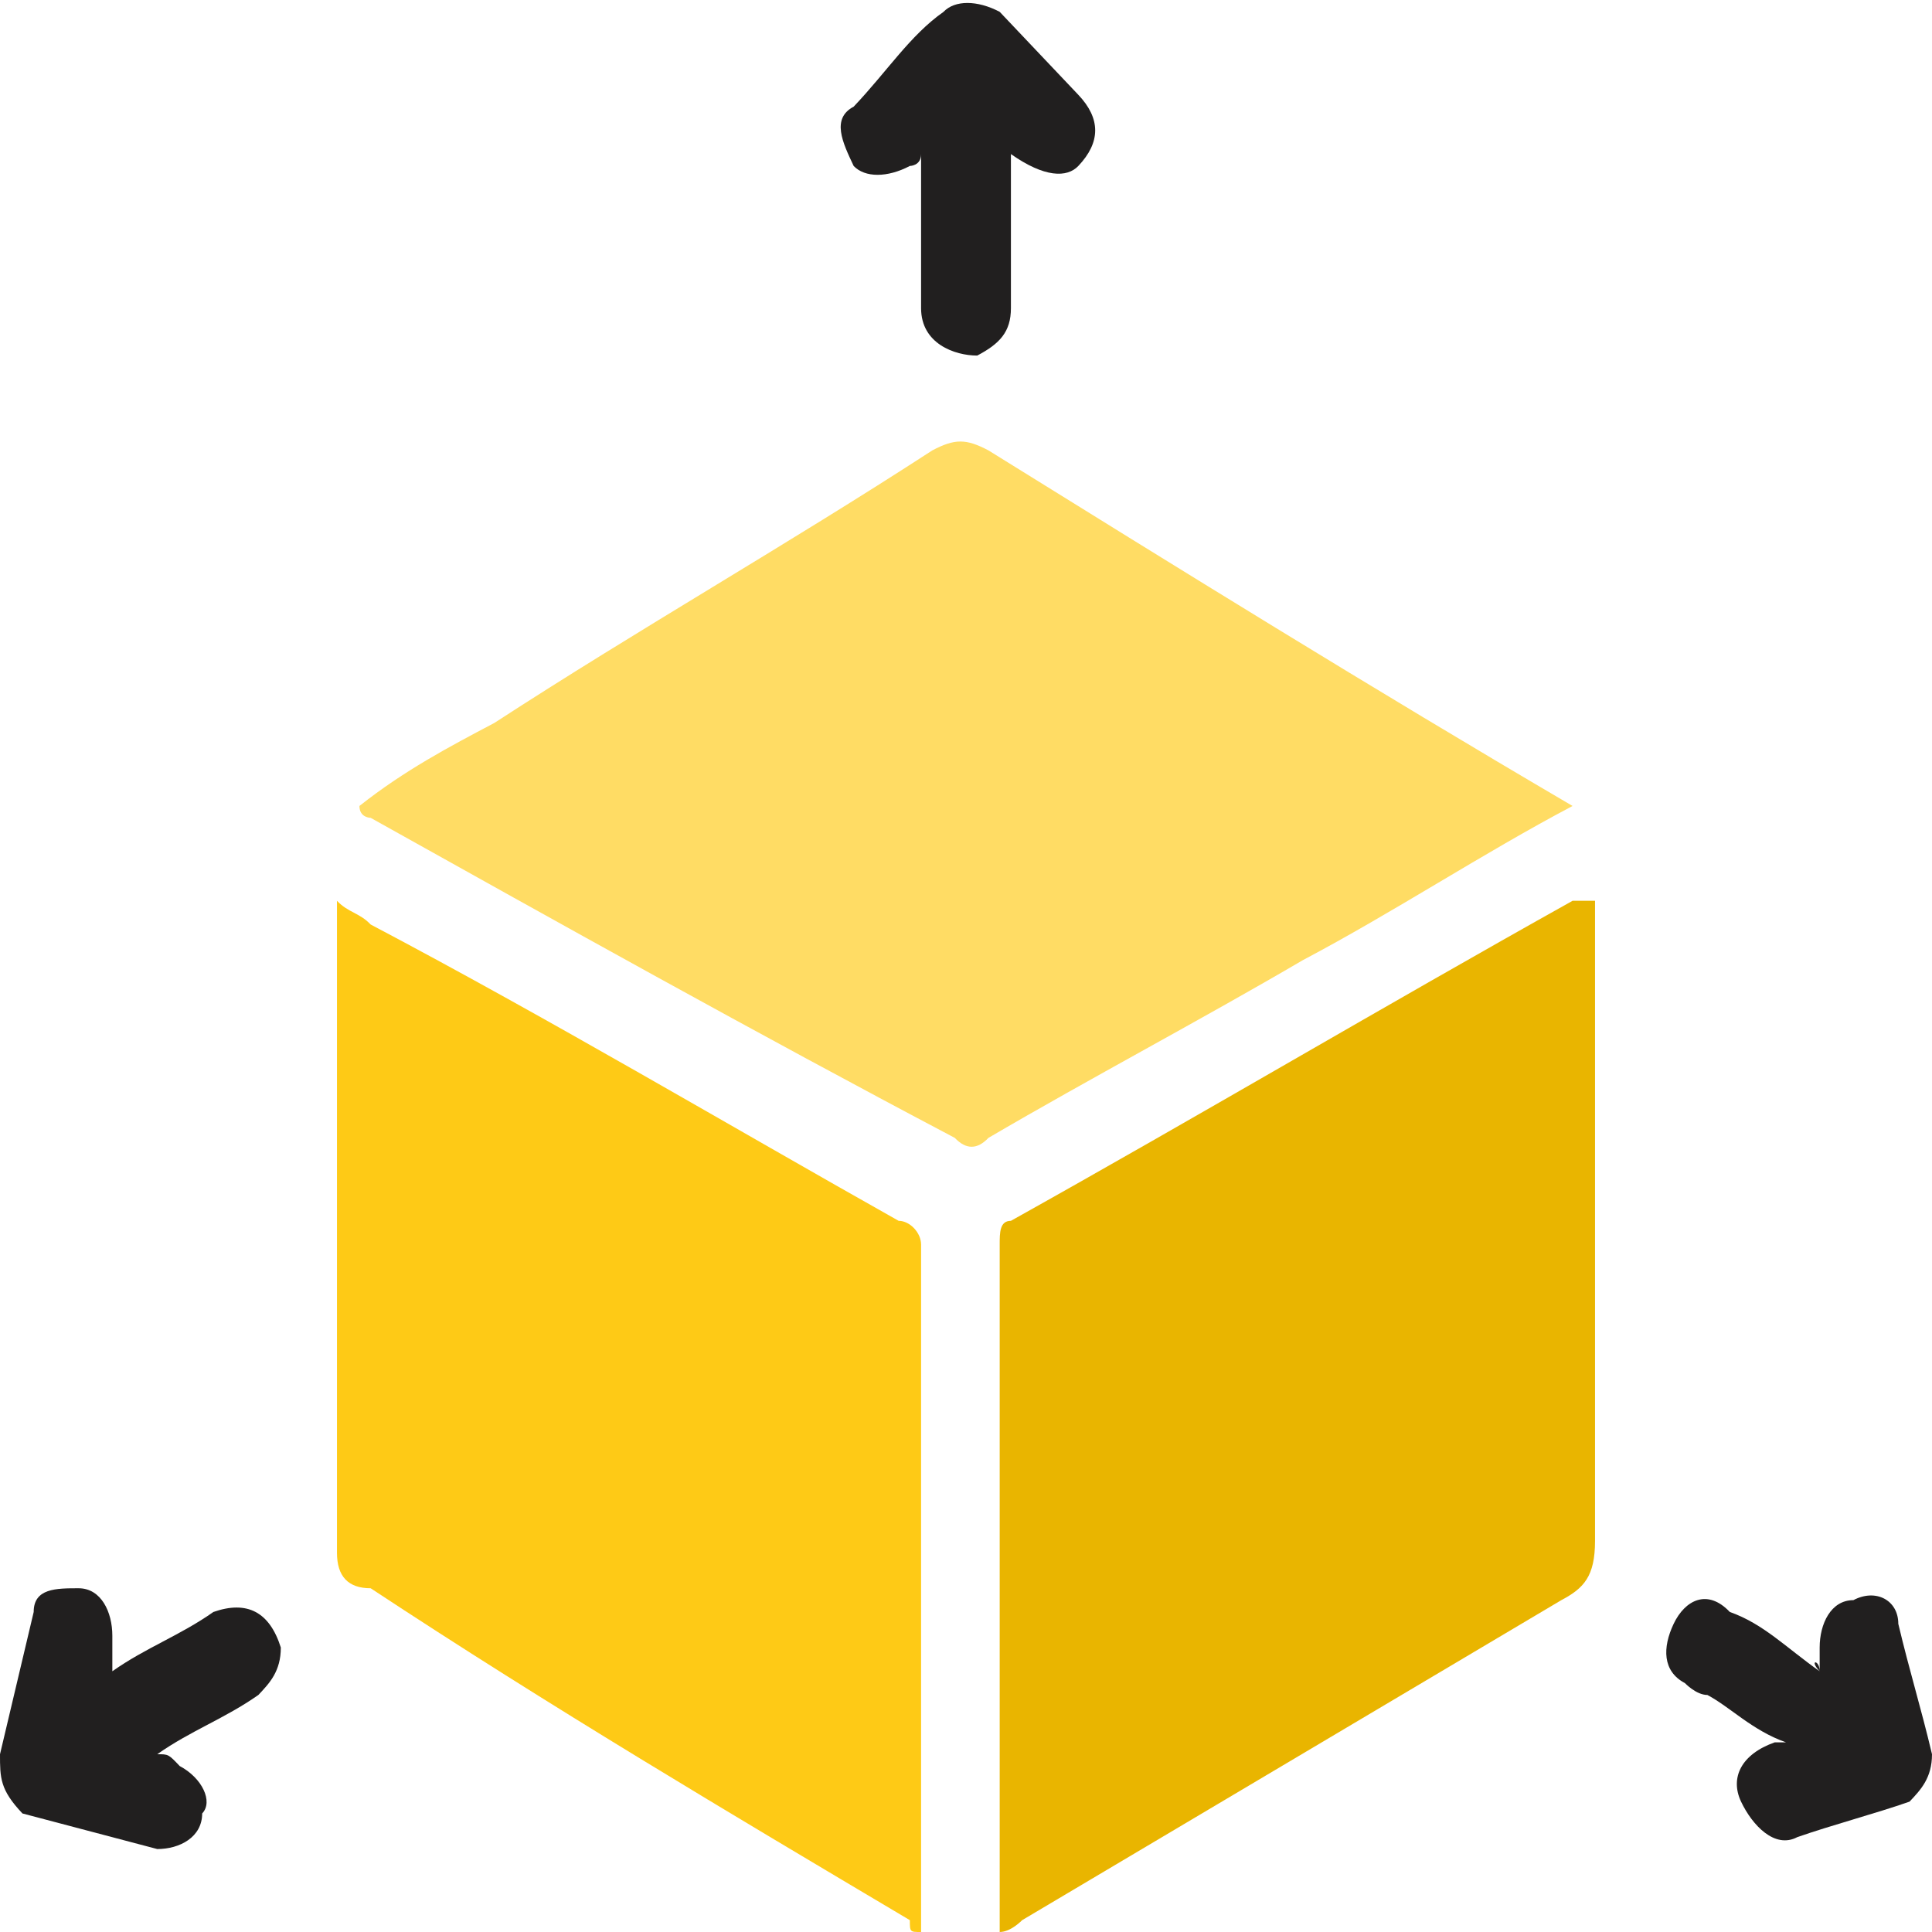 <svg width="48" height="48" viewBox="0 0 48 48" fill="none" xmlns="http://www.w3.org/2000/svg">
  <g clip-path="url(#clip0_4128_1413)">
    <path
      d="M39.07 20.024C36.837 21.203 34.605 22.675 32.372 23.853C29.86 25.325 27.07 26.798 24.558 28.27C24.279 28.564 24 28.564 23.721 28.27C18.698 25.62 13.954 22.969 9.209 20.319C9.209 20.319 8.93 20.319 8.93 20.024C10.046 19.141 11.163 18.552 12.279 17.963C15.907 15.607 19.535 13.546 23.163 11.19C23.721 10.896 24 10.896 24.558 11.19C29.302 14.135 34.047 17.08 39.07 20.024Z"
      fill="#FFDC64" />
    <path
      d="M8.372 22.38C8.651 22.675 8.93 22.675 9.209 22.969C13.675 25.325 18.14 27.976 22.326 30.331C22.605 30.331 22.884 30.626 22.884 30.92C22.884 36.515 22.884 42.11 22.884 47.706C22.884 47.706 22.884 47.706 22.884 48C22.605 48 22.605 48 22.605 47.706C18.14 45.055 13.675 42.405 9.209 39.46C8.651 39.46 8.372 39.166 8.372 38.577C8.372 33.276 8.372 27.976 8.372 22.38Z"
      fill="#FECA16" />
    <path
      d="M39.628 22.38C39.628 22.675 39.628 22.969 39.628 22.969C39.628 27.976 39.628 33.276 39.628 38.282C39.628 39.166 39.349 39.46 38.791 39.755C34.326 42.405 29.86 45.055 25.395 47.706C25.395 47.706 25.116 48 24.837 48C24.837 47.706 24.837 47.706 24.837 47.411C24.837 41.816 24.837 36.221 24.837 30.92C24.837 30.626 24.837 30.331 25.116 30.331C29.86 27.681 34.326 25.031 39.07 22.38C39.349 22.38 39.349 22.38 39.628 22.38Z"
      fill="#E9B500" />
    <path
      d="M25.116 3.828C25.116 5.301 25.116 6.479 25.116 7.656C25.116 8.245 24.837 8.54 24.279 8.834C23.721 8.834 22.884 8.54 22.884 7.656C22.884 6.479 22.884 5.595 22.884 4.417C22.884 4.123 22.884 4.123 22.884 3.828C22.884 4.123 22.605 4.123 22.605 4.123C22.047 4.417 21.488 4.417 21.209 4.123C20.93 3.534 20.651 2.945 21.209 2.65C22.047 1.767 22.605 0.883 23.442 0.294C23.721 1.92865e-05 24.279 1.92865e-05 24.837 0.294C25.395 0.883 26.233 1.767 26.791 2.356C27.349 2.945 27.349 3.534 26.791 4.123C26.512 4.417 25.953 4.417 25.116 3.828Z"
      fill="#211F1F" />
    <path
      d="M45.209 41.522C45.209 41.227 45.209 41.227 45.209 40.932C45.209 40.344 45.488 39.755 46.047 39.755C46.605 39.46 47.163 39.755 47.163 40.344C47.442 41.522 47.721 42.405 48 43.583C48 44.172 47.721 44.466 47.442 44.761C46.605 45.055 45.488 45.35 44.651 45.644C44.093 45.939 43.535 45.35 43.256 44.761C42.977 44.172 43.256 43.583 44.093 43.288H44.372C43.535 42.994 42.977 42.405 42.419 42.111C42.14 42.111 41.861 41.816 41.861 41.816C41.302 41.522 41.302 40.932 41.581 40.344C41.861 39.755 42.419 39.46 42.977 40.049C43.814 40.344 44.372 40.932 45.209 41.522C45.209 41.227 44.93 41.227 45.209 41.522Z"
      fill="#211F1F" />
    <path
      d="M2.791 41.522C3.628 40.932 4.465 40.638 5.302 40.049C6.14 39.755 6.698 40.049 6.977 40.932C6.977 41.522 6.698 41.816 6.419 42.111C5.581 42.699 4.744 42.994 3.907 43.583C4.186 43.583 4.186 43.583 4.465 43.877C5.023 44.172 5.302 44.761 5.023 45.055C5.023 45.644 4.465 45.939 3.907 45.939C2.791 45.644 1.674 45.35 0.558 45.055C0 44.466 0 44.172 0 43.583C0.279 42.405 0.558 41.227 0.837 40.049C0.837 39.46 1.395 39.46 1.953 39.46C2.512 39.46 2.791 40.049 2.791 40.638C2.791 40.932 2.791 40.932 2.791 41.522Z"
      fill="#211F1F" />
  </g>
  <defs>
    <clipPath id="clip0_4128_1413">
      <rect width="48" height="48" fill="white" />
    </clipPath>
  </defs>
</svg>

